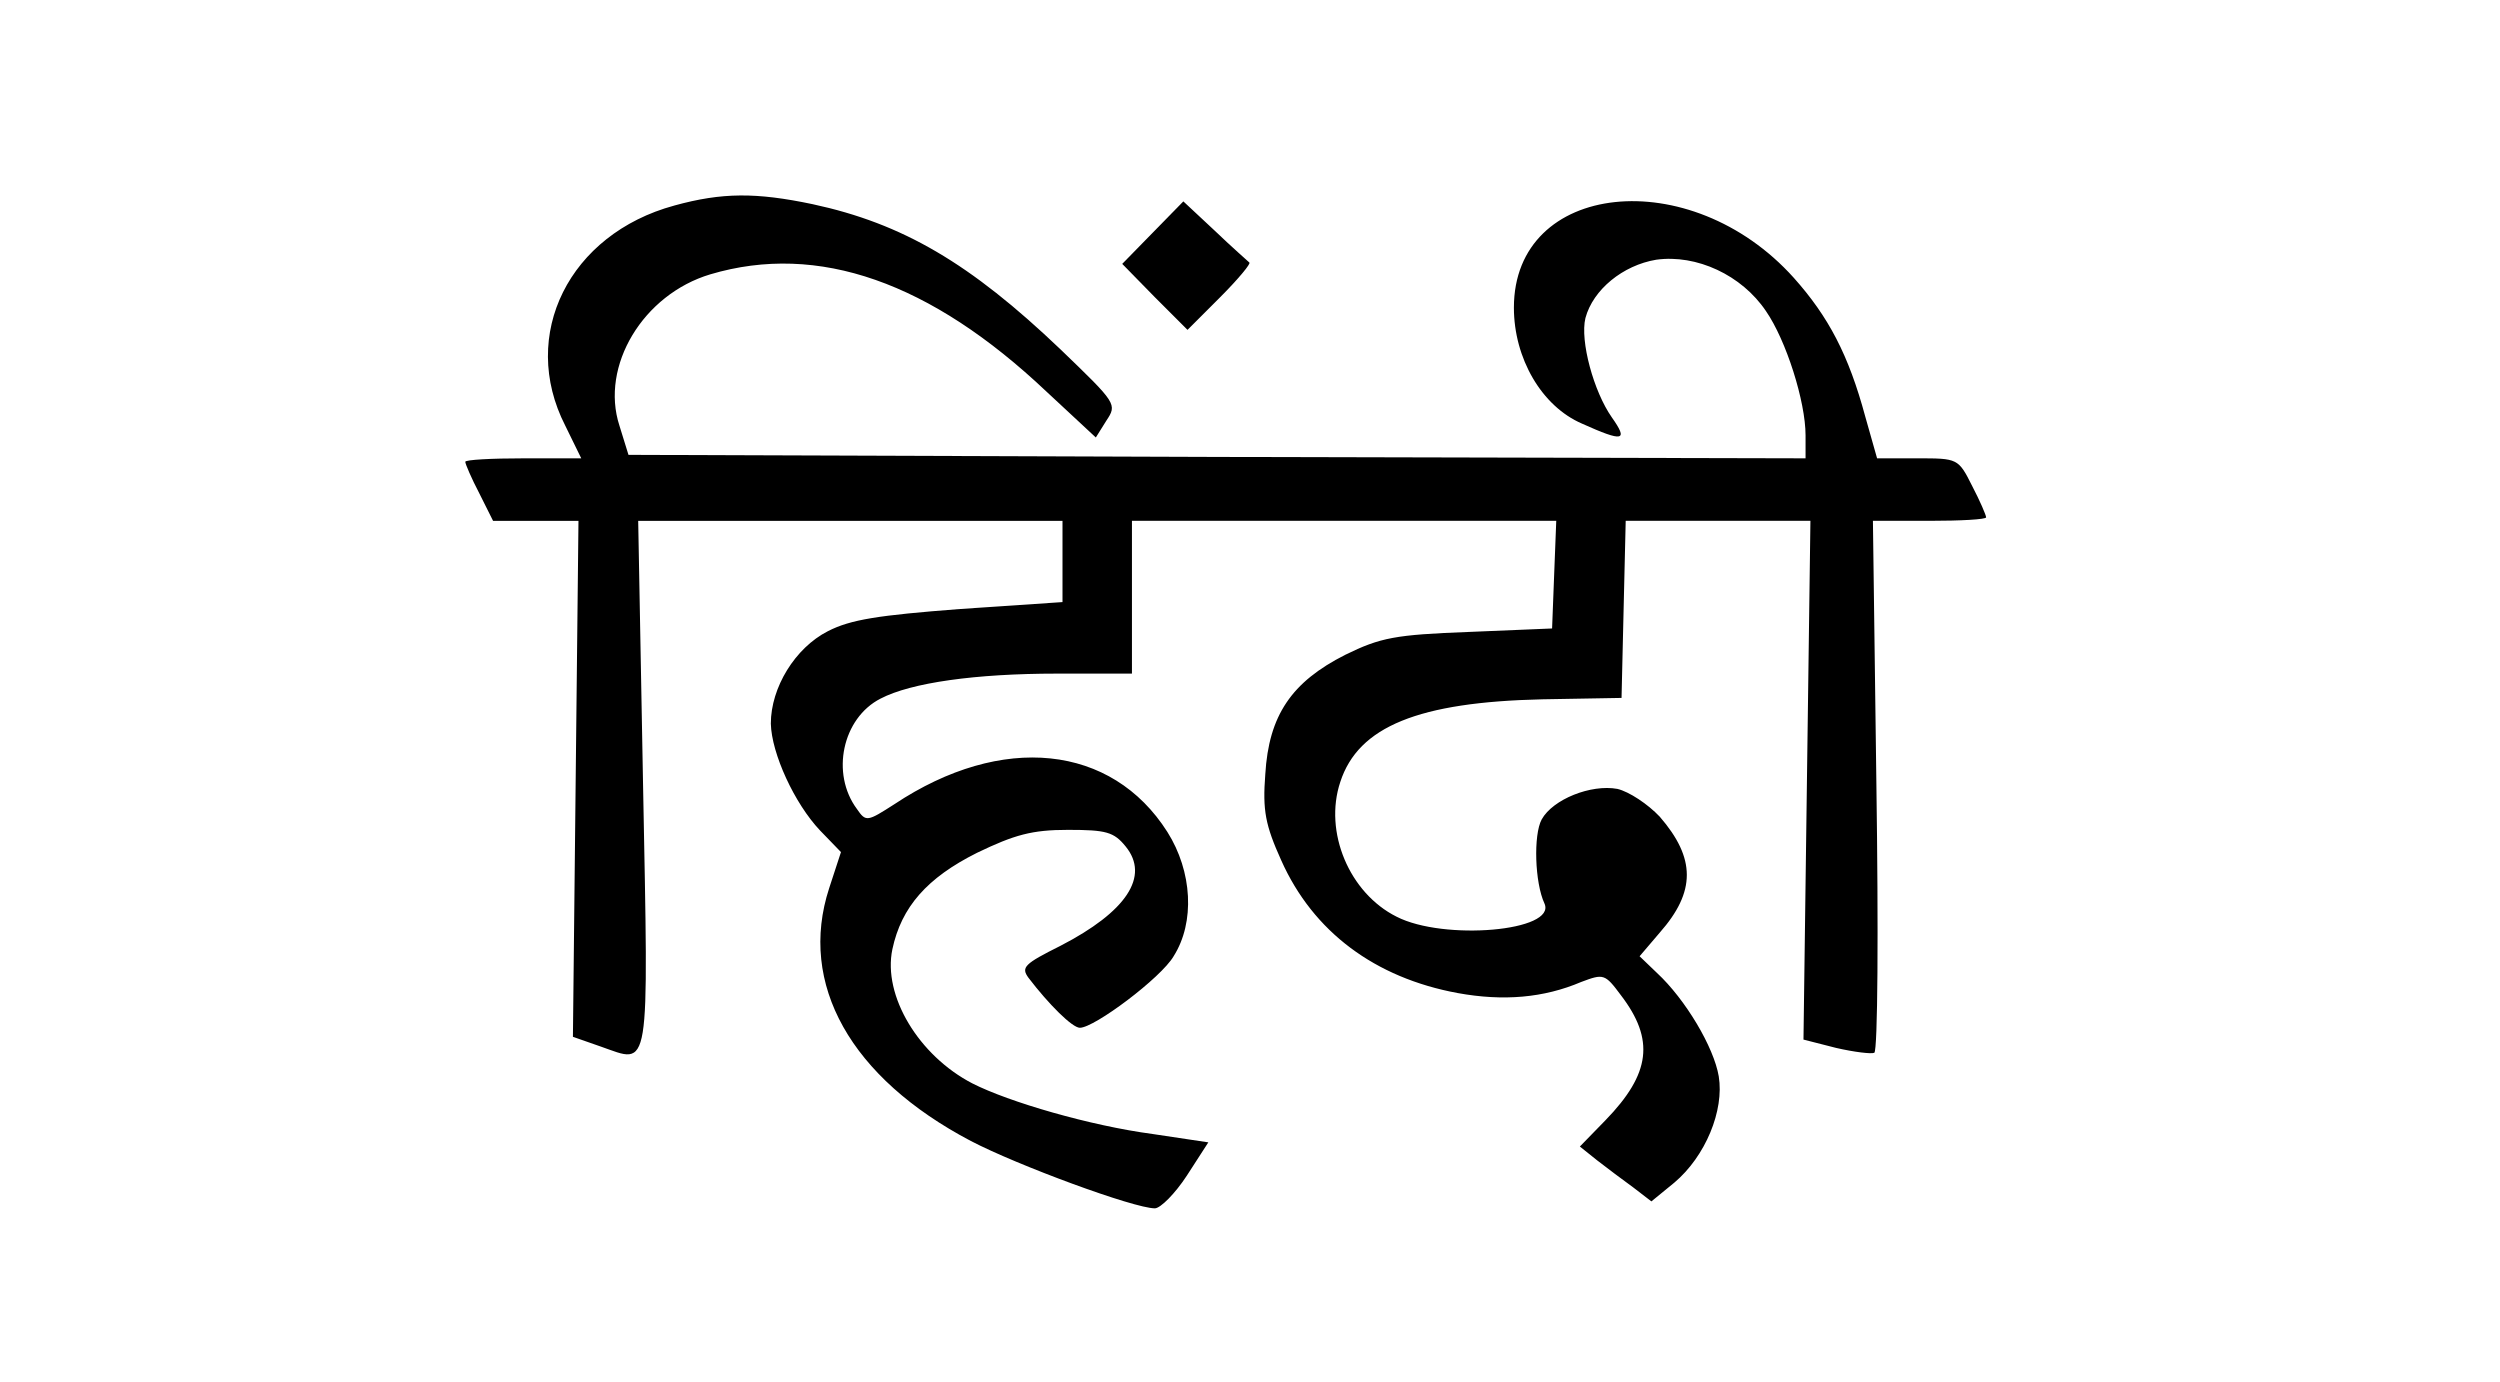 <?xml version="1.0" standalone="no"?>
<!DOCTYPE svg PUBLIC "-//W3C//DTD SVG 20010904//EN"
 "http://www.w3.org/TR/2001/REC-SVG-20010904/DTD/svg10.dtd">
<svg version="1.0" xmlns="http://www.w3.org/2000/svg"
 width="360pt" height="199pt" viewBox="0 0 360 199"
 preserveAspectRatio="xMidYMid meet">

<g transform="translate(0,199) scale(0.1,-0.1)"
fill="#000000" stroke="none">
<path d="M971 1694 c-151 -41 -224 -186 -157 -317 l23 -47 -83 0 c-46 0 -84
-2 -84 -5 0 -3 9 -24 20 -45 l20 -40 62 0 61 0 -4 -371 -4 -372 40 -14 c72
-25 69 -46 61 377 l-7 380 306 0 305 0 0 -58 0 -59 -148 -10 c-117 -9 -157
-15 -190 -32 -47 -24 -82 -81 -82 -133 1 -43 34 -115 71 -154 l30 -31 -17 -52
c-45 -138 31 -273 204 -364 67 -35 235 -97 265 -97 8 0 29 21 46 47 l31 48
-80 12 c-90 12 -207 46 -260 73 -77 40 -129 126 -115 193 13 61 50 103 122
139 54 26 79 33 131 33 55 0 66 -3 83 -24 35 -43 1 -94 -94 -143 -52 -26 -57
-31 -46 -46 29 -38 63 -72 74 -72 21 0 117 72 135 103 31 49 27 122 -9 179
-80 126 -238 143 -393 40 -39 -25 -41 -26 -54 -7 -38 51 -21 131 34 159 44 23
137 36 254 36 l108 0 0 110 0 110 305 0 306 0 -3 -77 -3 -78 -120 -5 c-106 -4
-127 -8 -178 -33 -77 -39 -110 -87 -115 -172 -4 -52 0 -73 23 -124 46 -103
135 -169 254 -191 66 -12 124 -7 178 16 32 12 34 12 57 -19 49 -64 43 -113
-22 -180 l-37 -38 25 -20 c14 -11 37 -28 52 -39 l26 -20 33 27 c45 38 72 104
64 153 -7 42 -48 111 -89 149 l-25 24 29 34 c52 59 52 107 0 167 -17 18 -44
36 -61 40 -38 7 -93 -15 -109 -44 -12 -22 -10 -91 4 -121 18 -40 -145 -54
-213 -19 -68 34 -105 122 -81 194 26 80 113 115 291 119 l114 2 3 128 3 127
133 0 133 0 -5 -373 -5 -374 47 -12 c26 -6 51 -9 55 -7 5 3 6 177 3 386 l-5
380 82 0 c44 0 81 2 81 5 0 3 -9 24 -20 45 -20 40 -21 40 -79 40 l-58 0 -17
60 c-24 89 -53 144 -103 200 -149 166 -403 139 -403 -43 0 -73 40 -142 98
-167 60 -27 67 -25 43 9 -26 37 -46 110 -38 143 11 41 54 76 102 84 58 8 123
-22 158 -74 29 -42 57 -130 57 -179 l0 -33 -847 2 -848 3 -13 42 c-28 86 34
189 131 218 155 46 317 -11 484 -169 l71 -66 15 24 c16 24 15 25 -66 103 -130
124 -227 181 -357 209 -81 17 -130 17 -199 -2z"/>
<path d="M1660 1655 l-44 -45 47 -48 47 -47 47 47 c26 26 45 49 42 50 -2 2
-25 22 -50 46 l-45 42 -44 -45z"/>
</g>
</svg>
